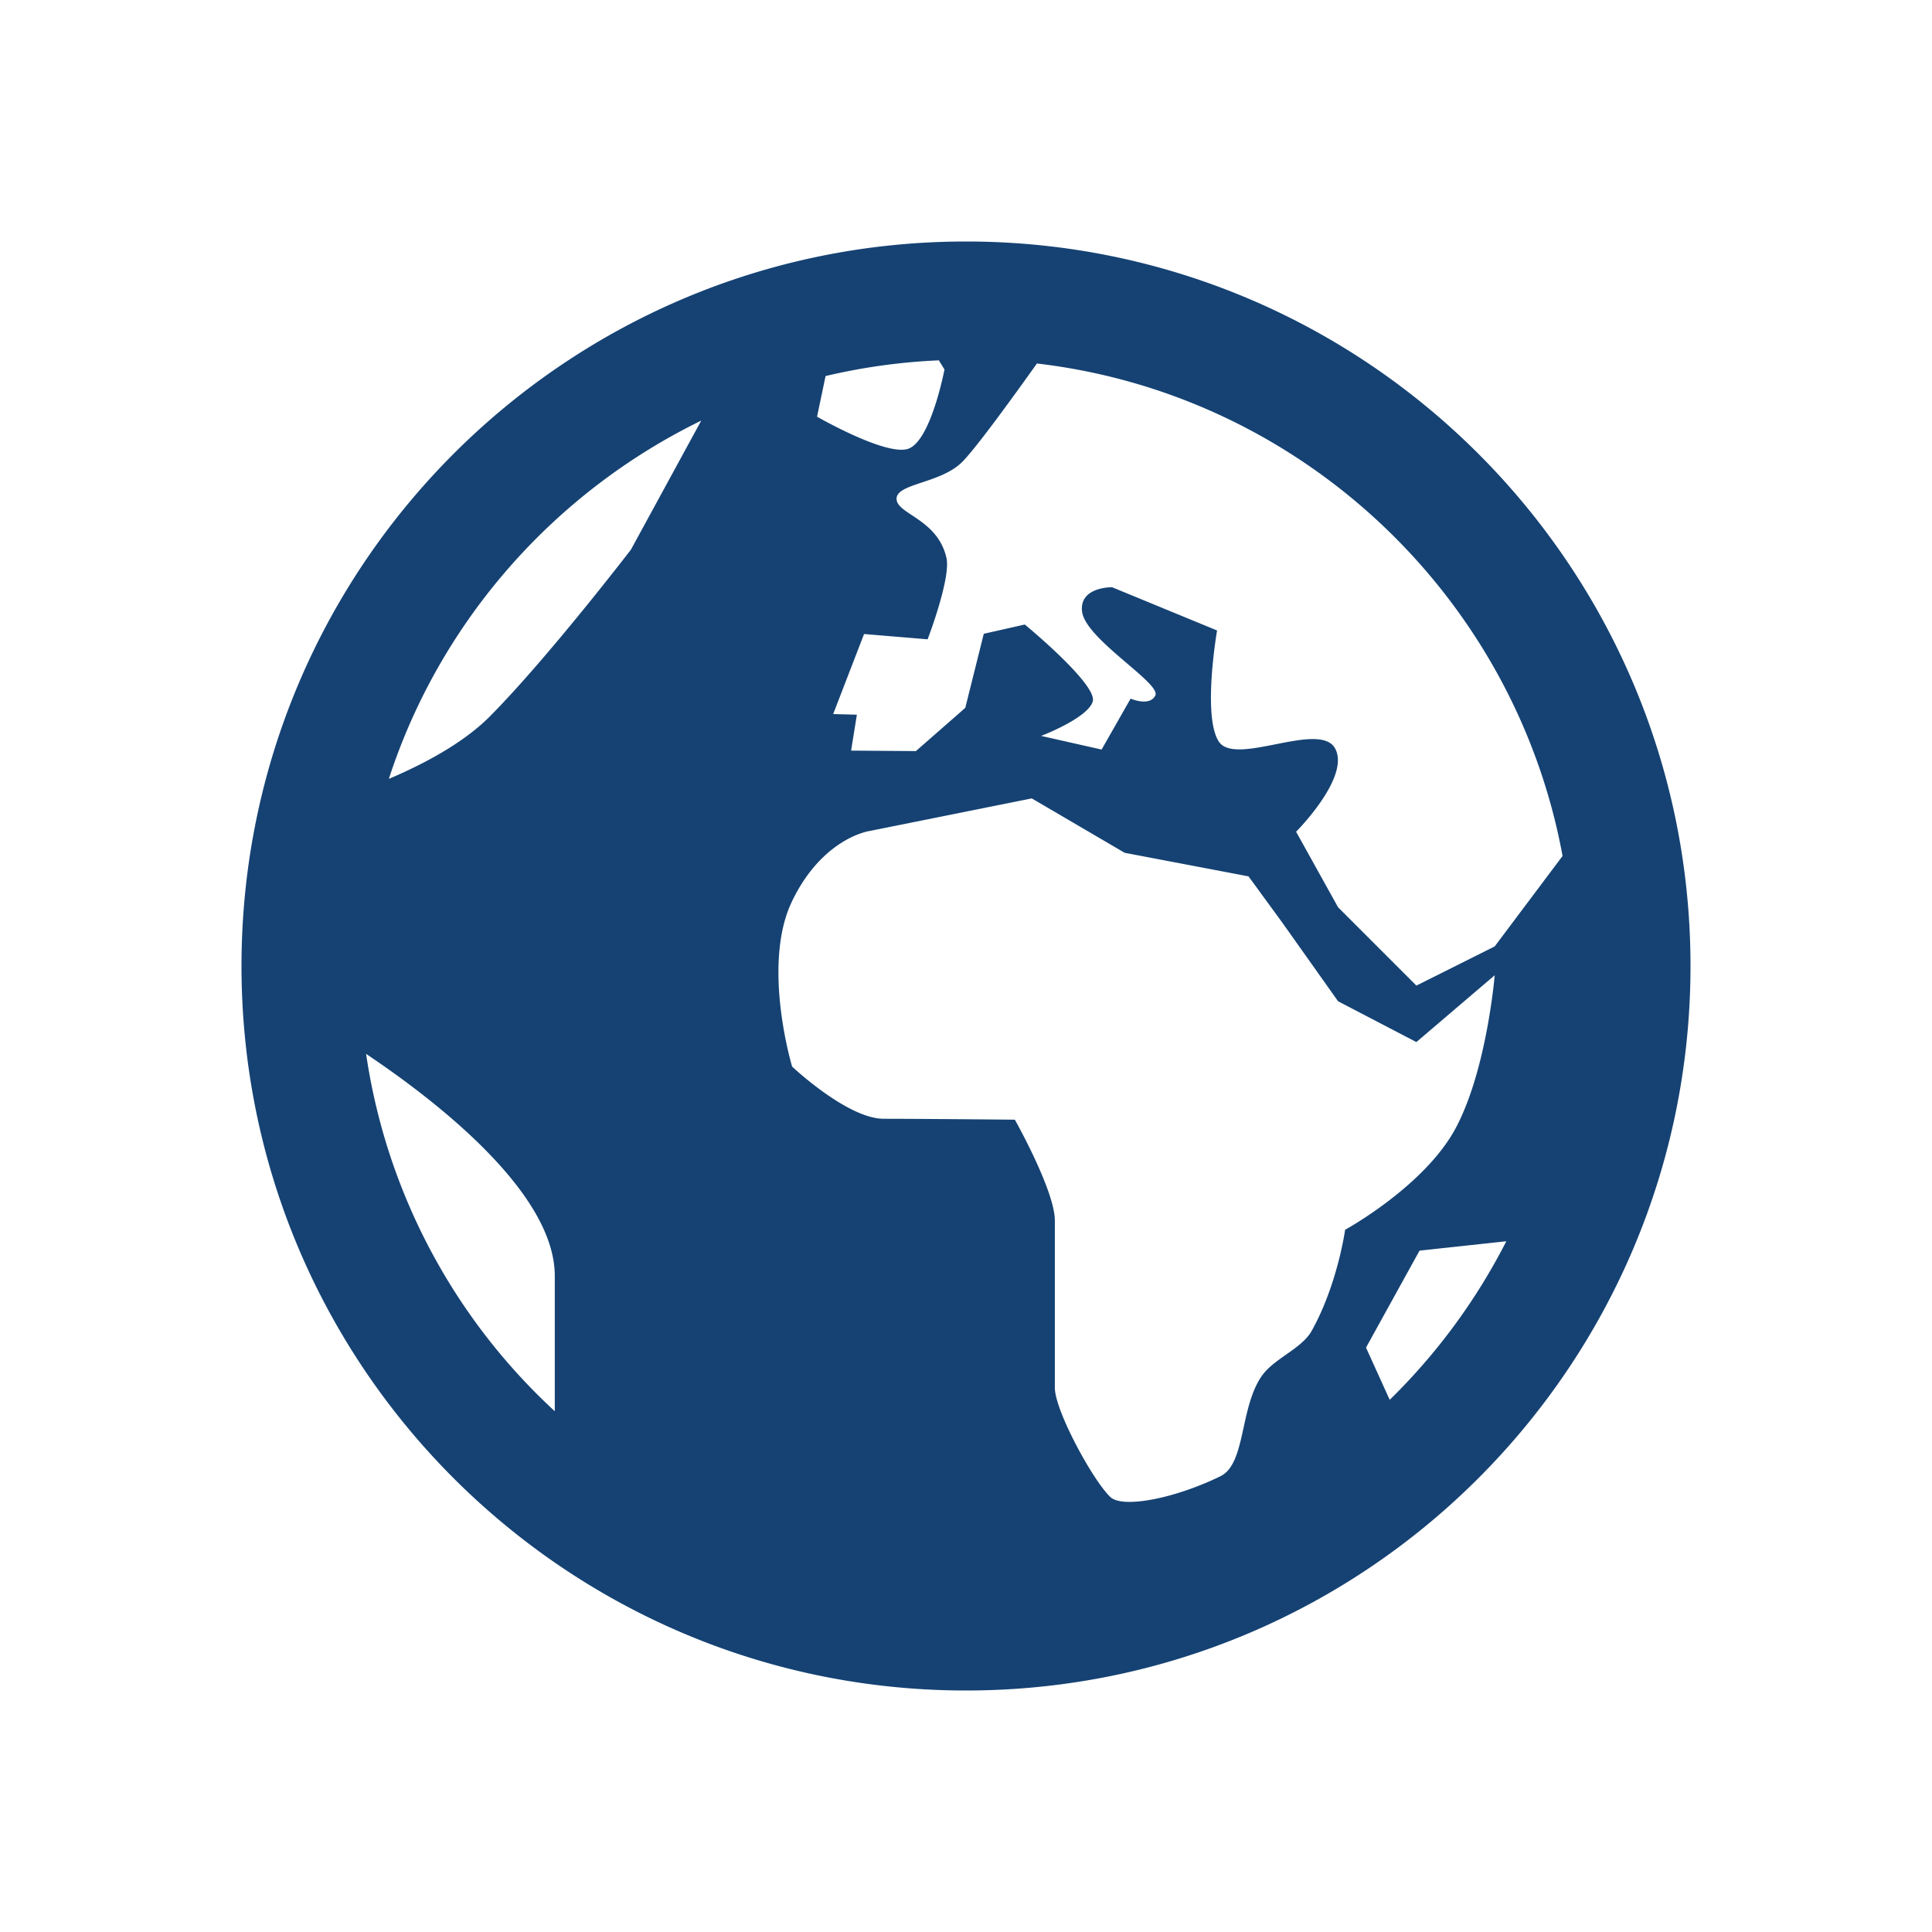 <svg version="1.2" aria-hidden="true" focusable="false" role="img" xmlns="http://www.w3.org/2000/svg" width="64" height="64"><path fill="#154273" d="M32 56c13.255 0 24-10.745 24-24S45.255 8 32 8 8 18.745 8 32s10.745 24 24 24zm14.036-9.629l-.785-1.73 1.773-3.212 2.875-.311a20.194 20.194 0 0 1-3.863 5.253zM34.35 12.041c8.775 1.027 15.83 7.72 17.412 16.314l-2.248 2.996-2.594 1.298-2.595-2.595-1.39-2.502s1.794-1.796 1.298-2.748c-.497-.952-3.301.597-3.856-.236-.554-.835-.06-3.683-.06-3.683l-3.477-1.432s-1.087-.02-.996.799c.103.92 2.632 2.38 2.427 2.788-.188.378-.818.103-.818.103l-.961 1.687-2.004-.452s1.523-.577 1.709-1.133c.185-.556-2.25-2.557-2.25-2.557l-1.358.307-.613 2.454-1.636 1.432-2.146-.016.191-1.19-.785-.021 1.023-2.651 2.106.175s.778-2.031.623-2.7c-.299-1.297-1.652-1.444-1.652-1.955 0-.512 1.458-.504 2.174-1.22.444-.444 1.635-2.082 2.476-3.262zm-7.002.416a20.015 20.015 0 0 1 3.753-.52l.186.303s-.461 2.43-1.232 2.636c-.77.205-2.989-1.073-2.989-1.073l.282-1.346zM26.239 29.85c1.02-2.107 2.566-2.322 2.566-2.322l5.374-1.08 3.077 1.802 4.103.781 1.136 1.556 1.83 2.581 2.594 1.352 2.595-2.213s-.257 3.104-1.28 5.041c-1.022 1.937-3.675 3.39-3.675 3.39s-.253 1.823-1.11 3.352c-.333.592-1.244.908-1.652 1.492-.734 1.053-.526 2.906-1.365 3.318-1.498.736-3.242 1.079-3.65.691-.573-.542-1.839-2.858-1.839-3.625v-5.533c0-.992-1.325-3.342-1.325-3.342s-3.138-.03-4.342-.03c-1.205 0-3.036-1.729-3.036-1.729s-1.02-3.376 0-5.482zM23.23 13.933L20.9 18.208s-2.746 3.579-4.665 5.516c-.882.89-2.192 1.584-3.354 2.077 1.697-5.219 5.476-9.492 10.35-11.868zm-4.852 28.333v4.483a20.054 20.054 0 0 1-6.25-11.837c2.265 1.517 6.25 4.575 6.25 7.354z"/></svg>
